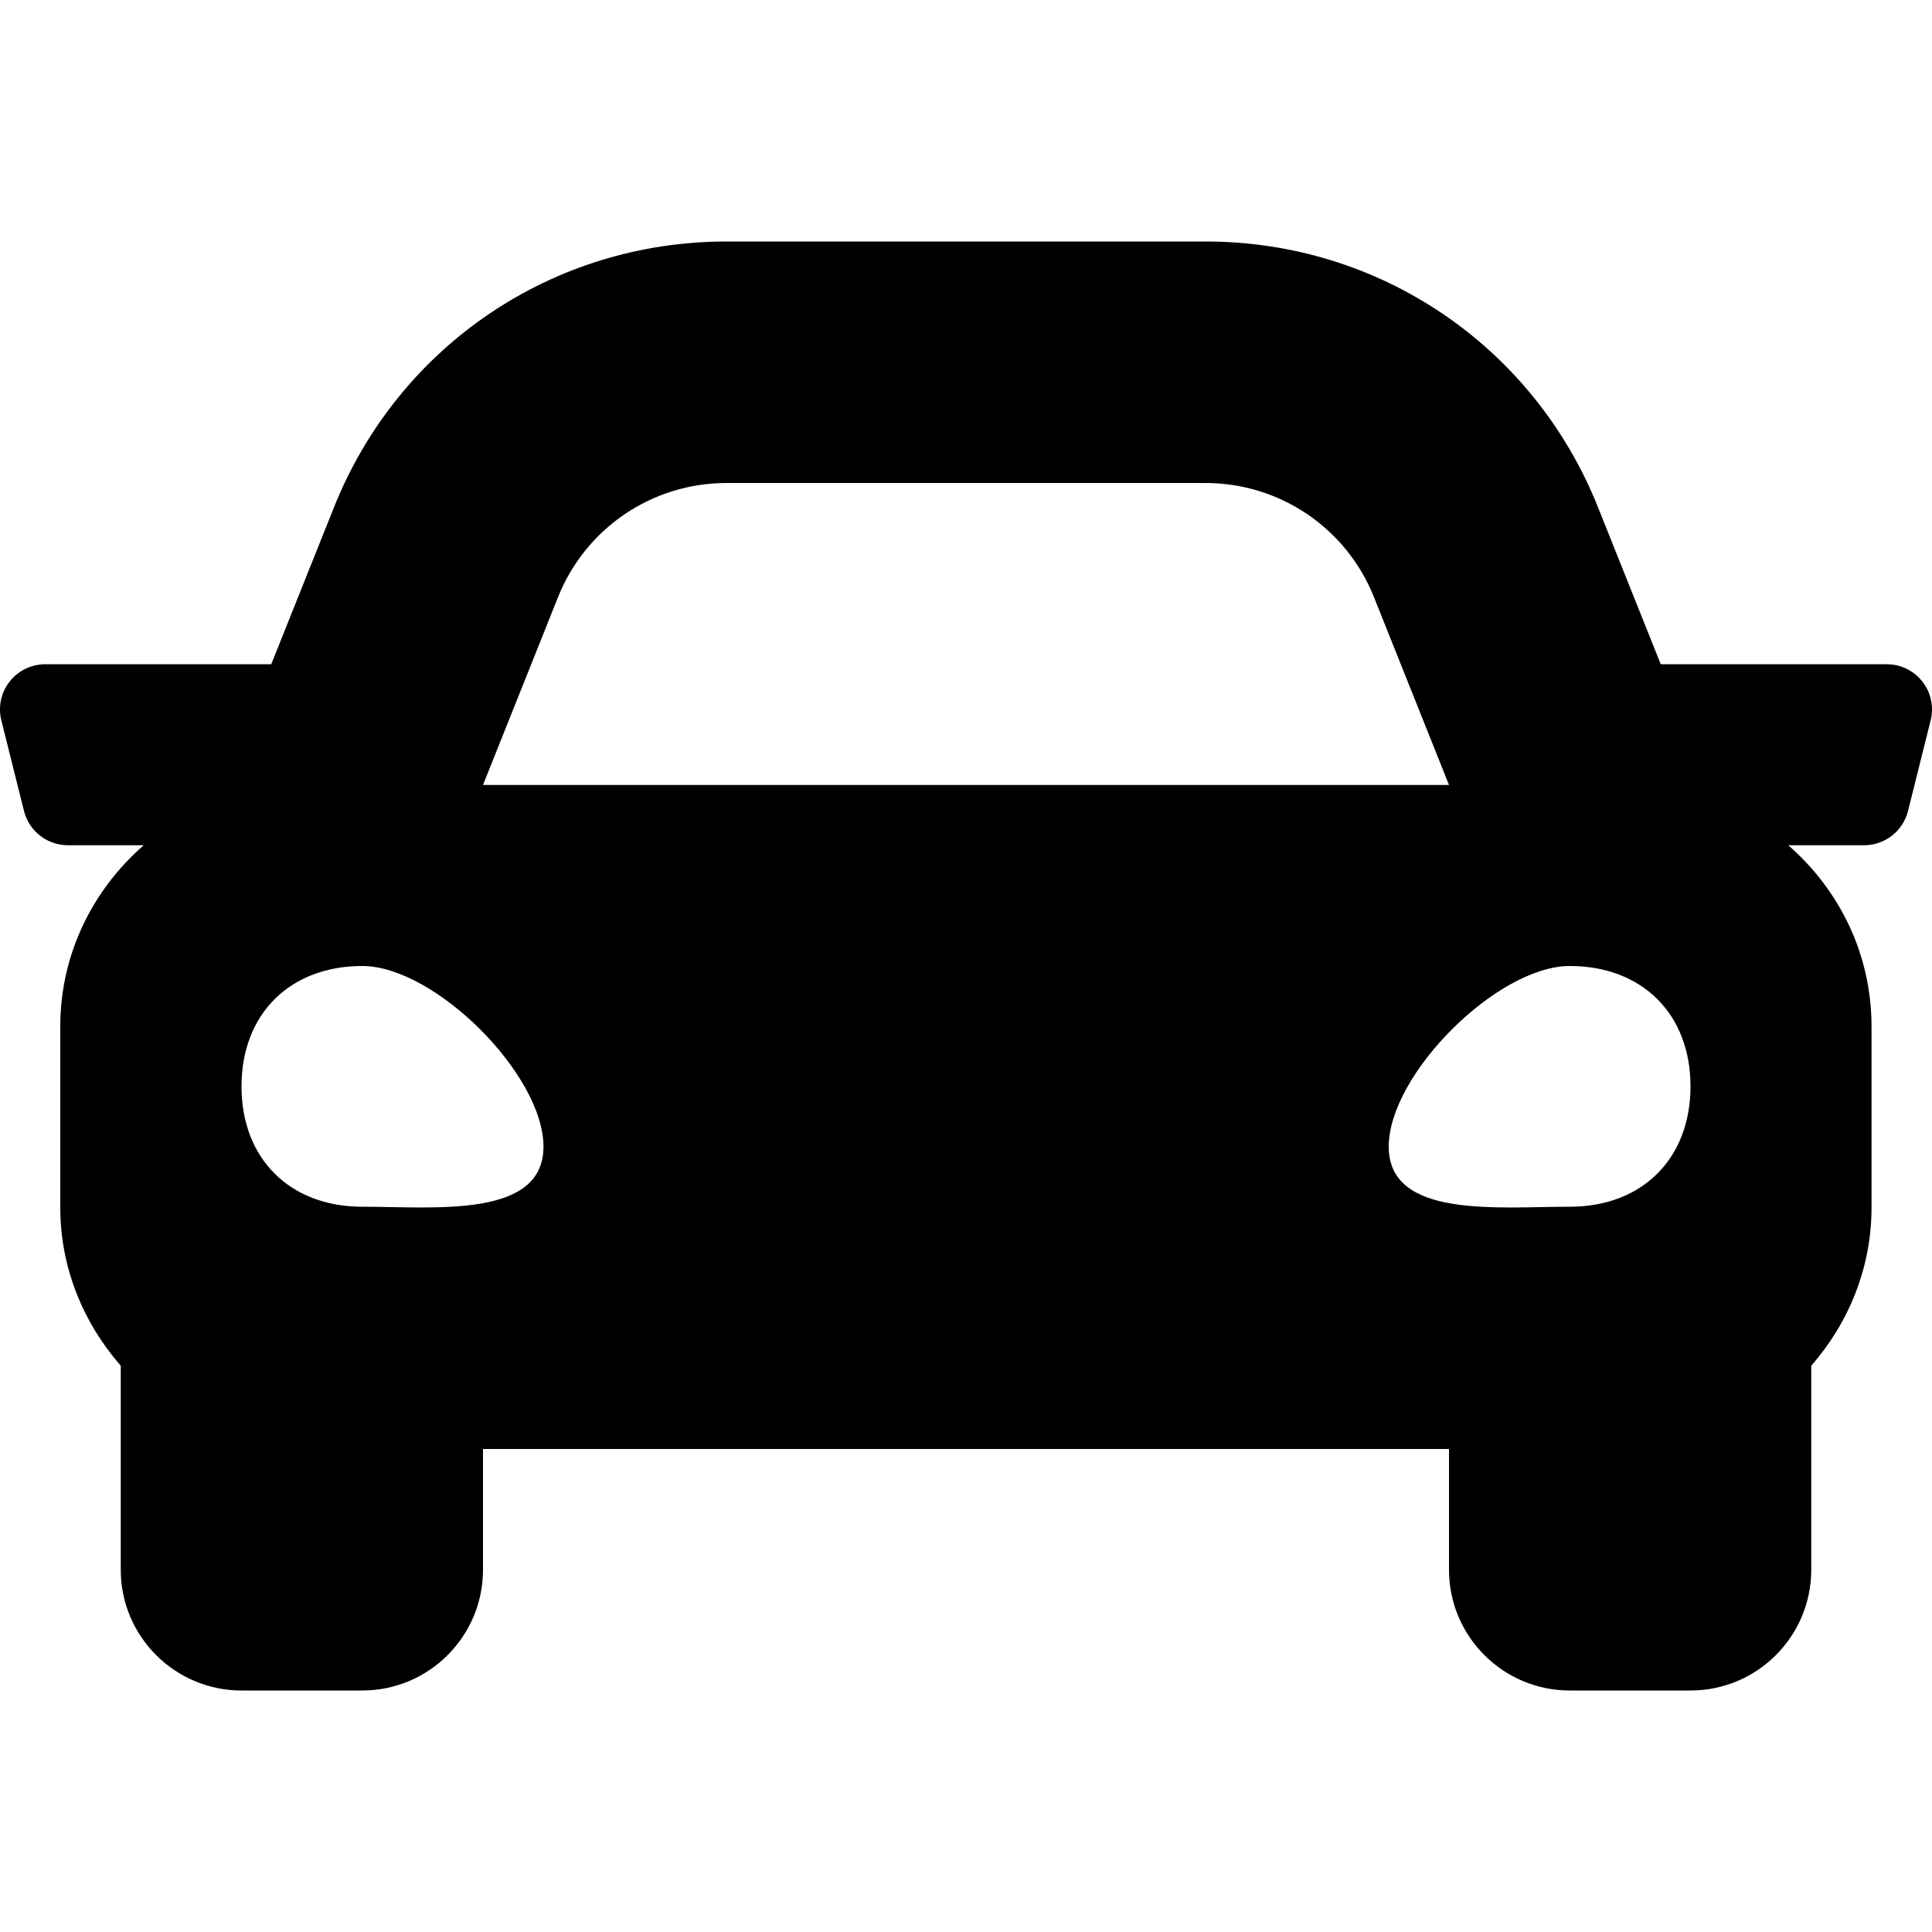 
  <svg height="1000" width="1000.0" xmlns="http://www.w3.org/2000/svg">
    <path d="m976.5 343.8c15.3 0 26.5 14.3 22.8 29.1l-11.7 46.8c-2.6 10.5-12 17.8-22.8 17.8h-39.2c26.3 22.9 43.1 56.2 43.1 93.8v93.7c0 31.5-12 59.9-31.2 81.9v105.6c0 34.5-28 62.5-62.5 62.5h-62.5c-34.5 0-62.5-28-62.5-62.5v-62.5h-500v62.5c0 34.5-28 62.5-62.5 62.5h-62.5c-34.5 0-62.5-28-62.5-62.5v-105.6c-19.2-22-31.3-50.4-31.3-81.9v-93.7c0-37.6 16.9-70.9 43.2-93.8h-39.2c-10.8 0-20.2-7.3-22.8-17.8l-11.7-46.8c-3.7-14.8 7.5-29.1 22.8-29.1h116.9l32.5-81.3c33.4-83.5 113.1-137.5 203.1-137.5h248c90 0 169.7 54 203.1 137.5l32.5 81.3h116.9z m-687.6-34.9l-38.9 97.4h500l-38.9-97.4c-14.3-35.6-48.7-58.9-87.1-58.9h-248c-38.4 0-72.8 23.3-87.1 58.9z m-101.4 315.7c37.5 0 93.8 6.2 93.8-31.1 0-37.4-56.3-93.5-93.8-93.5s-62.5 24.9-62.5 62.3c0 37.4 25 62.3 62.5 62.3z m625 0c37.5 0 62.5-24.9 62.5-62.3 0-37.4-25-62.3-62.5-62.3s-93.7 56.1-93.7 93.5c0 37.3 56.2 31.1 93.7 31.1z" />
  </svg>
